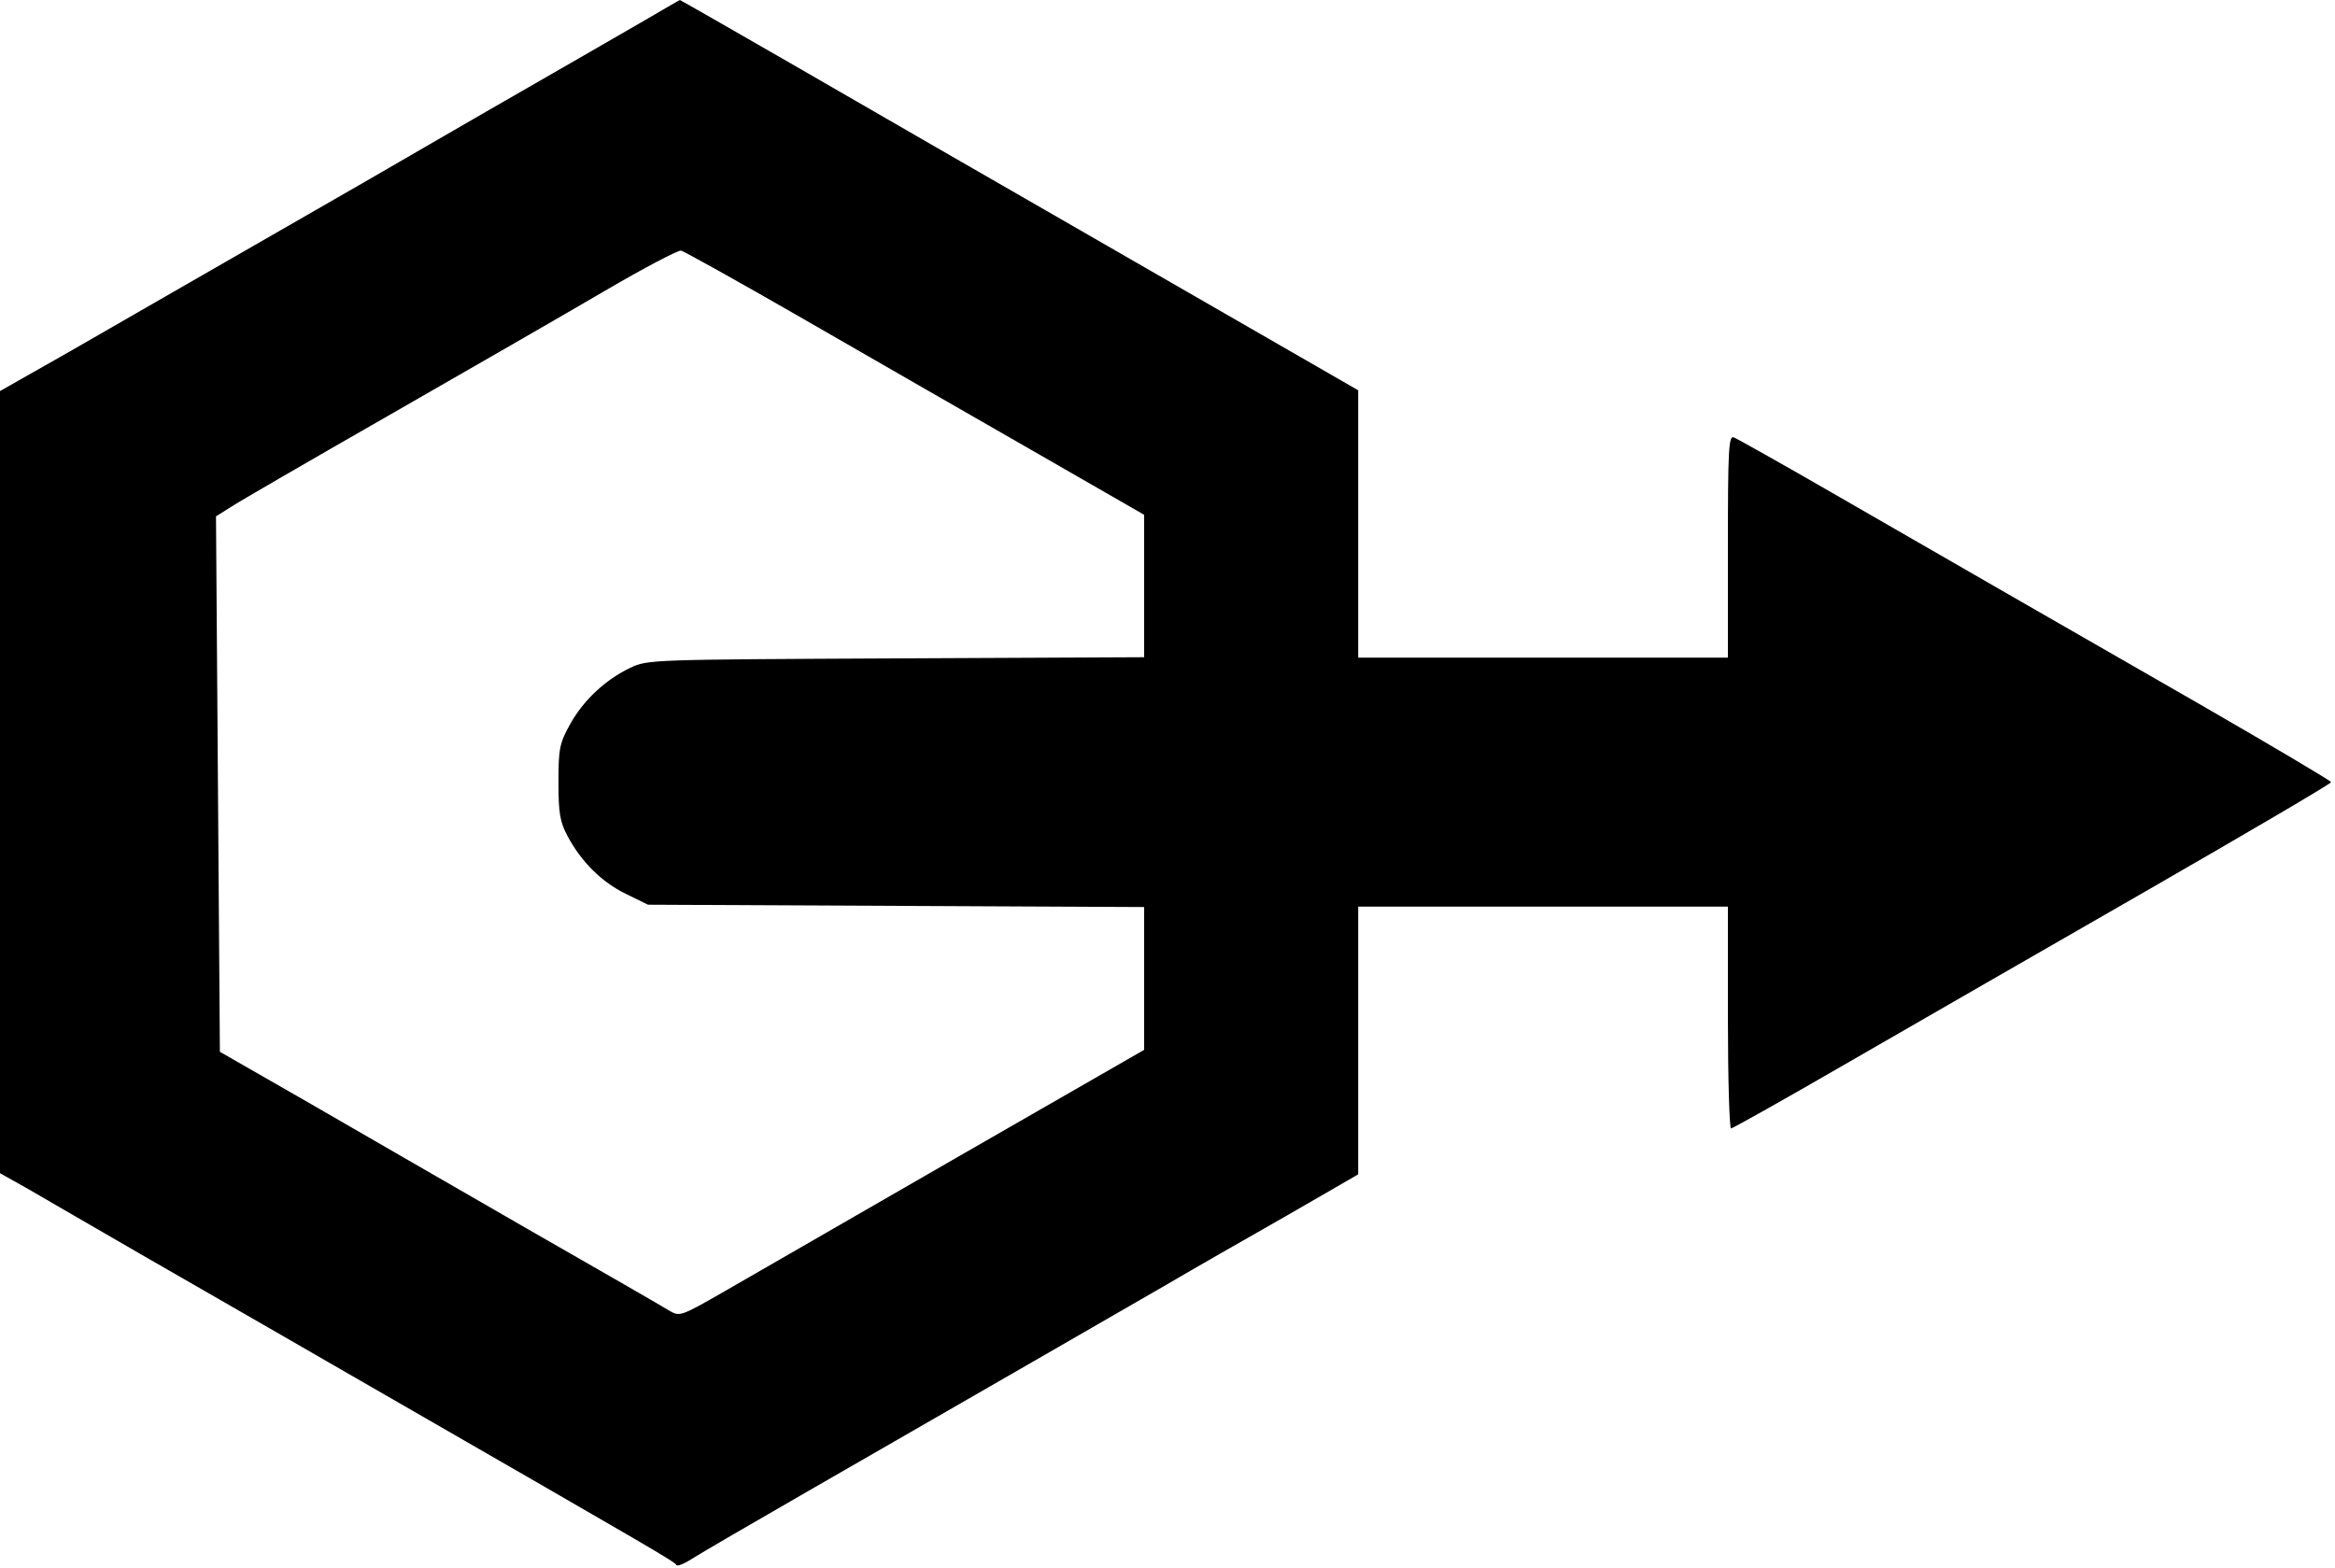 <?xml version="1.0" standalone="no"?>
<!DOCTYPE svg PUBLIC "-//W3C//DTD SVG 20010904//EN"
 "http://www.w3.org/TR/2001/REC-SVG-20010904/DTD/svg10.dtd">
<svg version="1.0" xmlns="http://www.w3.org/2000/svg"
 width="600pt" height="403pt" viewBox="0 0 600 403"
 preserveAspectRatio="xMidYMid meet">

<g transform="translate(0,403) scale(0.1,-0.1)"
fill="#000000" stroke="none">
<path d="M1645 3971 c-55 -32 -191 -110 -302 -174 -112 -64 -294 -170 -405
-234 -464 -267 -592 -340 -760 -437 l-178 -101 0 -1005 0 -1005 73 -41 c39
-23 173 -100 297 -172 124 -71 403 -232 620 -357 698 -402 745 -429 748 -437
2 -4 20 3 40 16 20 13 156 92 302 176 421 242 795 458 920 530 63 37 199 115
303 174 l187 108 0 344 0 344 475 0 475 0 0 -285 c0 -157 4 -285 8 -285 4 0
143 78 307 173 165 95 510 294 768 442 257 148 467 271 467 275 0 3 -150 92
-332 197 -385 221 -618 355 -951 547 -130 75 -244 139 -252 142 -13 5 -15 -32
-15 -280 l0 -286 -475 0 -475 0 0 343 0 344 -587 338 c-324 186 -715 412 -871
502 -156 90 -284 163 -285 163 -1 0 -47 -27 -102 -59z m420 -761 c165 -95 429
-247 588 -338 l287 -165 0 -183 0 -183 -637 -3 c-628 -3 -639 -3 -683 -24 -65
-31 -121 -84 -155 -145 -27 -49 -30 -62 -30 -149 0 -80 4 -102 23 -138 35 -66
88 -119 150 -149 l57 -28 638 -3 637 -3 0 -183 0 -184 -482 -277 c-266 -153
-534 -308 -597 -344 -110 -63 -114 -65 -140 -50 -14 9 -179 104 -366 211 -187
108 -441 254 -565 326 l-225 129 -5 688 -5 688 35 22 c19 13 204 120 410 238
206 118 456 262 555 320 99 58 187 104 195 103 8 -2 150 -81 315 -176z"/>
</g>
</svg>
